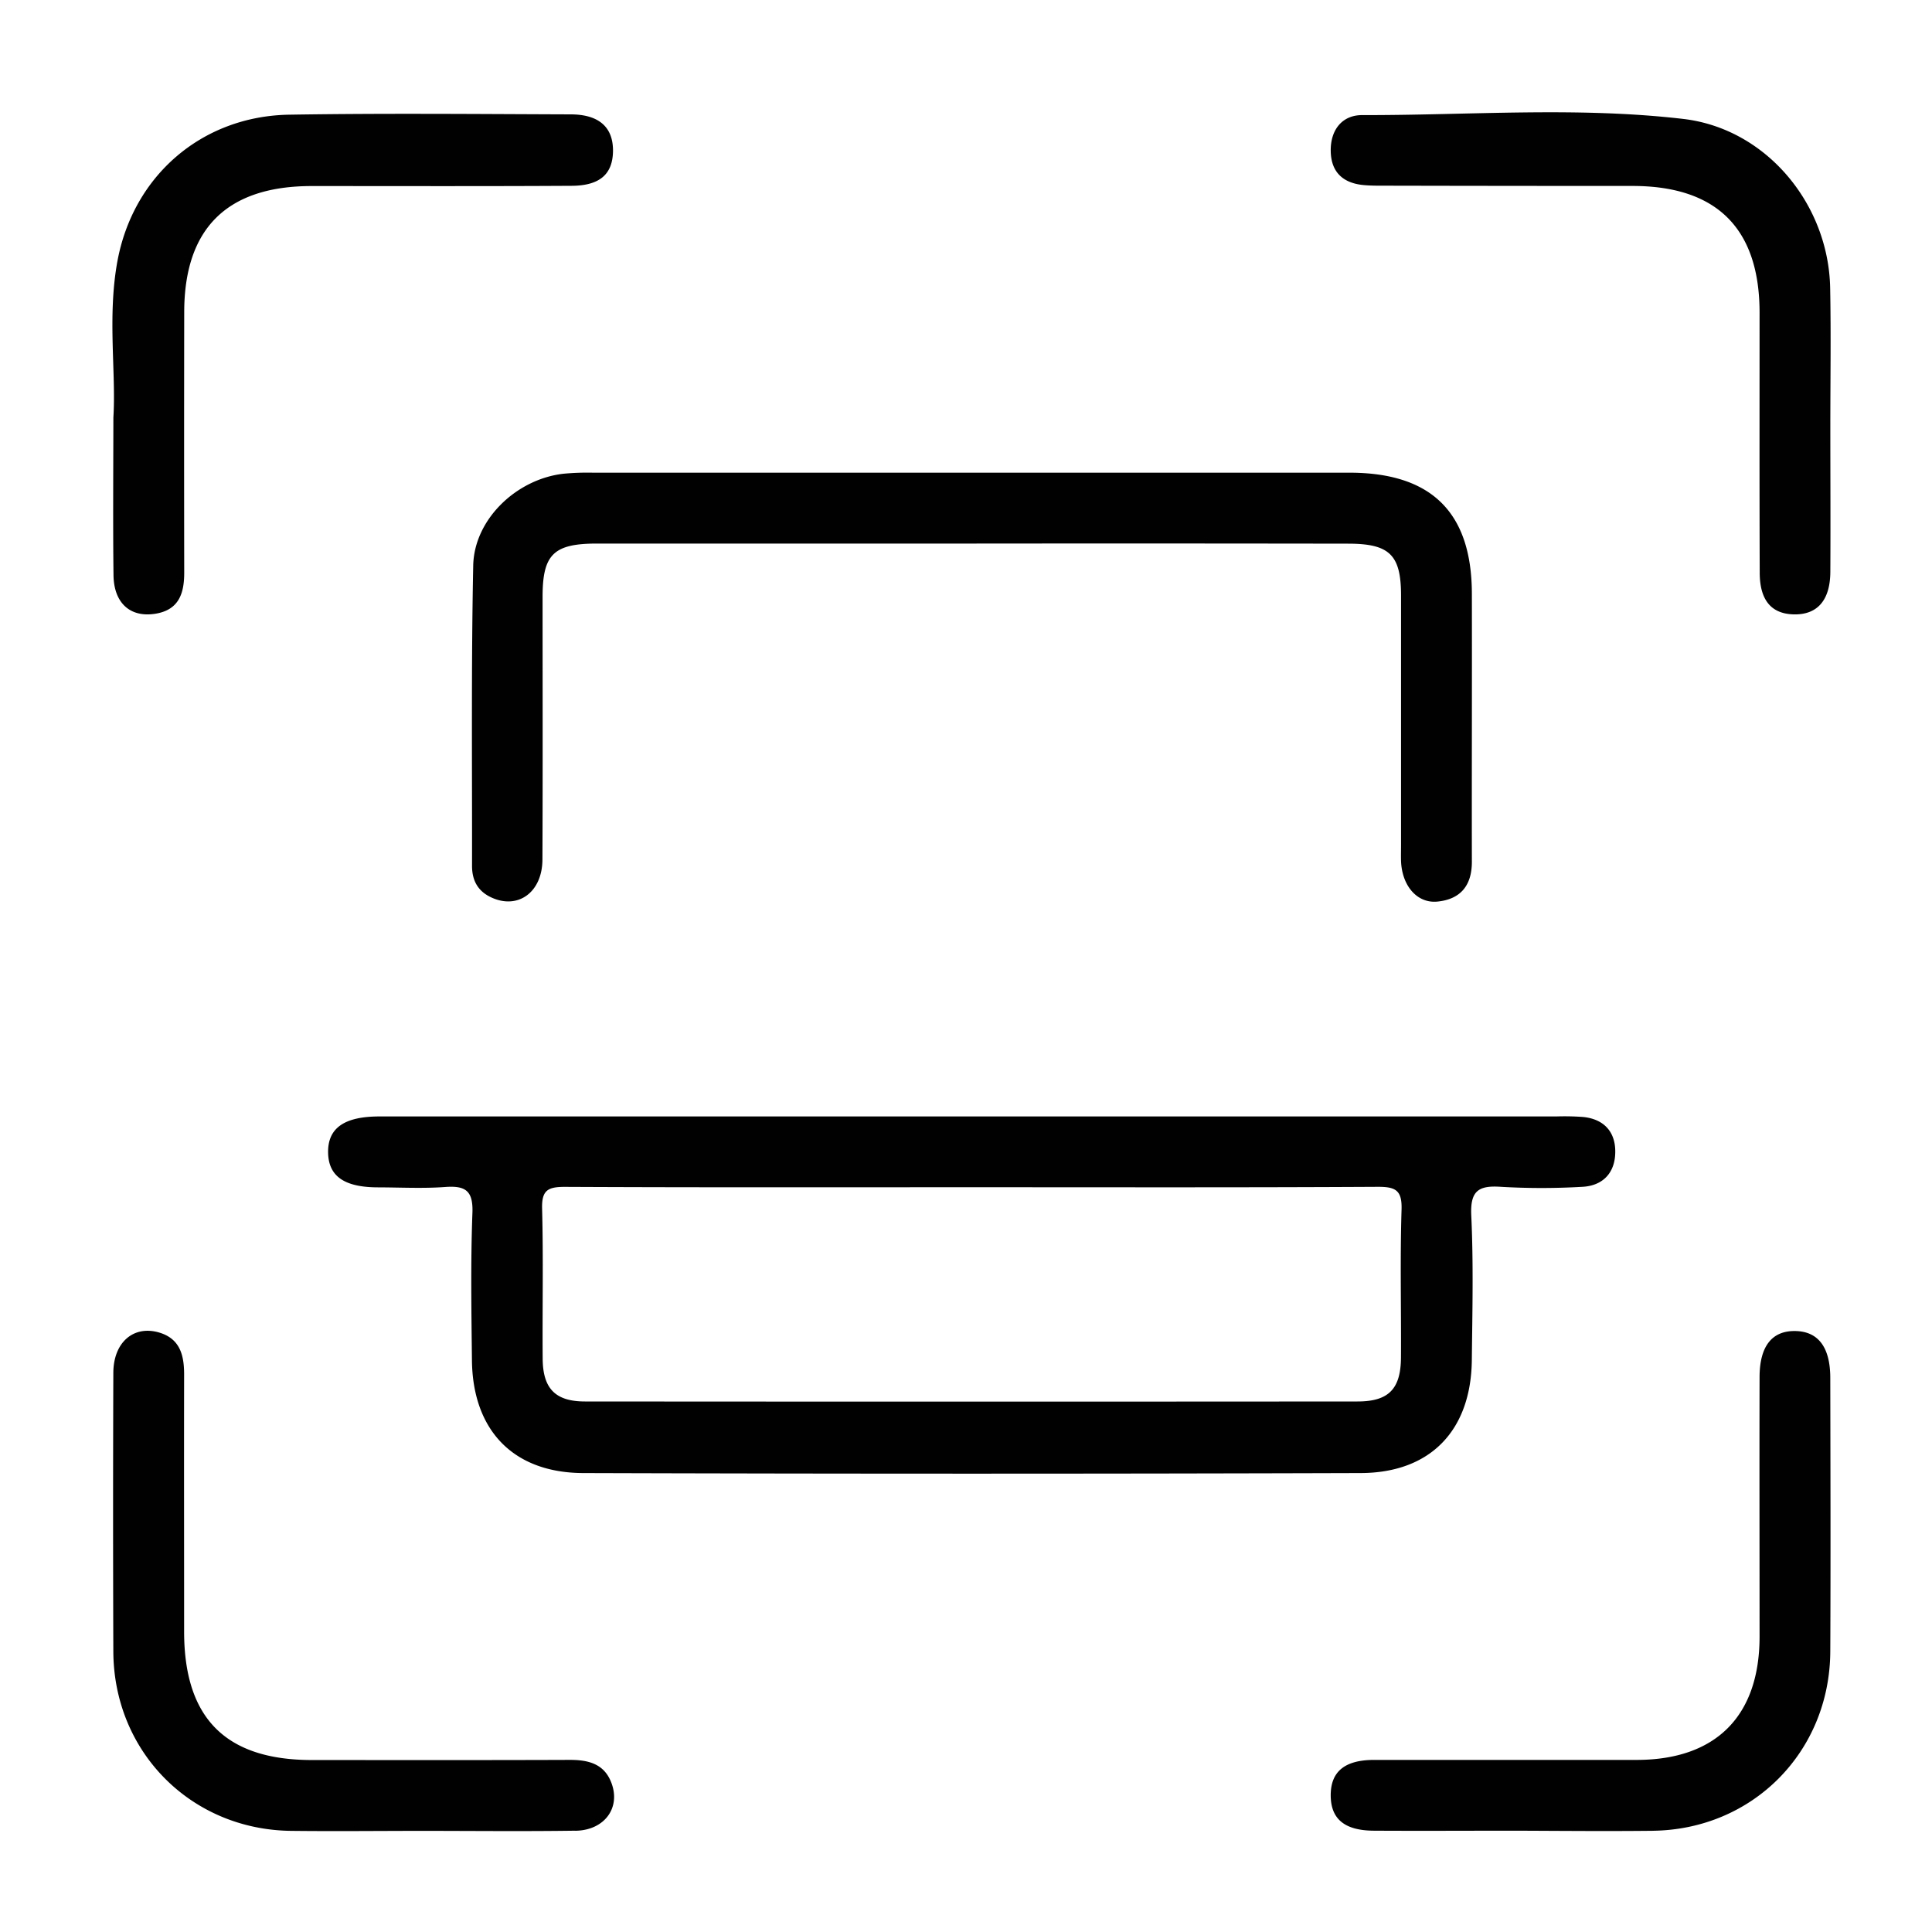 <svg id="Layer_1" data-name="Layer 1" xmlns="http://www.w3.org/2000/svg" viewBox="0 0 800 800"><defs><style>.cls-1{fill:none;}.cls-2{fill:#010101;}</style></defs><title>scan to  verify</title><rect class="cls-1" width="800" height="800"/><path class="cls-2" d="M401.6,225.08q-77.22,0-154.43,0c-17.92,0-22.49,4.48-22.5,22,0,36.28.1,72.56-.06,108.84-.06,13.5-10,20.69-20.92,15.8-5.81-2.58-8.24-7.14-8.23-13.19.06-41.46-.35-82.92.49-124.36.39-19.12,17.9-35.77,37.32-38a105.61,105.61,0,0,1,12.2-.44q156.65,0,313.29,0c34,0,50.64,16.46,50.71,50.08.08,37-.07,74,0,111.06,0,9.85-4.74,15.48-14.2,16.45-8.48.87-14.76-6.56-15.13-16.79-.07-2.22,0-4.44,0-6.66q0-51.64,0-103.28c0-16.83-4.74-21.47-21.92-21.47Q479.91,225,401.6,225.08Zm-163.36,533c12.15-.17,19-9.65,14.81-20.14-3.05-7.72-9.66-9.24-17.27-9.21-35.53.13-71.06.07-106.59.06-35.72,0-52.94-17.29-52.95-53.15,0-35.52-.07-71,0-106.55,0-8.07-1.77-14.85-10.48-17.36-10.53-3-18.79,4.15-18.83,16.73q-.21,57.72,0,115.43c.18,41.54,32.17,73.75,73.6,74.23,18.5.21,37,0,55.51,0C196.79,758.14,217.52,758.35,238.24,758.05Zm446.09,0c41.42-.48,73.36-32.69,73.55-74.27.18-37.73.07-75.47,0-113.21,0-12.76-5-19.31-14.53-19.45s-14.72,6.18-14.75,19.05c-.09,35.89,0,71.78,0,107.66-.07,32.77-18.11,50.82-50.77,50.88-36.27,0-72.54,0-108.81,0-12.24,0-18,4.88-18,14.62s5.6,14.63,17.87,14.69c19.61.11,39.23,0,58.84,0C646.58,758.12,665.46,758.3,684.33,758.09Zm73.5-638.83c-.66-34.73-26.41-65.95-60.8-70-44.15-5.15-88.67-1.49-133-1.59-8.27,0-13.18,6.11-13,15s5.37,13.3,13.93,14c2.94.26,5.91.23,8.86.23Q624.92,77,676,77c34.9,0,52.57,17.65,52.6,52.4,0,35.89-.07,71.77.06,107.66,0,11.52,4.85,17.11,14.07,17.34,9.72.24,15.09-5.77,15.17-17.51.12-20,0-40,0-59.93C757.9,157.74,758.2,138.49,757.83,119.26ZM47,238.12c.13,11.67,7,17.72,17.43,16,9.76-1.62,11.87-8.55,11.85-17.11q-.09-53.84,0-107.66c0-34.74,17.69-52.27,52.69-52.31,35.9,0,71.8.11,107.7-.1,11.77-.06,17-4.87,17.16-14.29.13-9.87-5.68-15.26-17.5-15.29-38.85-.13-77.72-.5-116.57.13-36.07.58-64.74,25.23-71.2,61-4.11,22.69-.46,45.76-1.61,64.37C46.91,197.42,46.75,217.77,47,238.12ZM668.84,477.2c-.11,8.52-5.19,13.89-13.87,14.25a293.41,293.41,0,0,1-33.29,0c-9.4-.68-12.95,1.54-12.46,11.87.94,19.93.45,39.94.23,59.91-.33,29-17.05,46.64-46,46.73q-161,.5-321.95,0c-29-.09-45.76-17.72-46.08-46.69-.22-20.34-.57-40.71.2-61,.35-9.24-2.87-11.38-11.28-10.76-9.2.67-18.49.17-27.74.15-14,0-20.56-4.59-20.74-14.36-.18-10.14,6.63-15,21.24-15q77.7,0,155.4,0H644.38a105,105,0,0,1,11.09.21C664.21,463.36,669,468.74,668.84,477.2Zm-98.45,14.24c-55.91.31-111.81.17-167.72.17-56.28,0-112.56.12-168.84-.15-7,0-9.56,1.41-9.36,9,.55,20.72.08,41.45.24,62.18.09,12.34,5.26,17.67,17.5,17.68q159.94.12,319.9,0c12.93,0,17.95-5.2,18-18.3.12-20.35-.4-40.72.24-61.06C580.63,492.79,577.86,491.4,570.39,491.44Z" transform="translate(0)"/></svg>